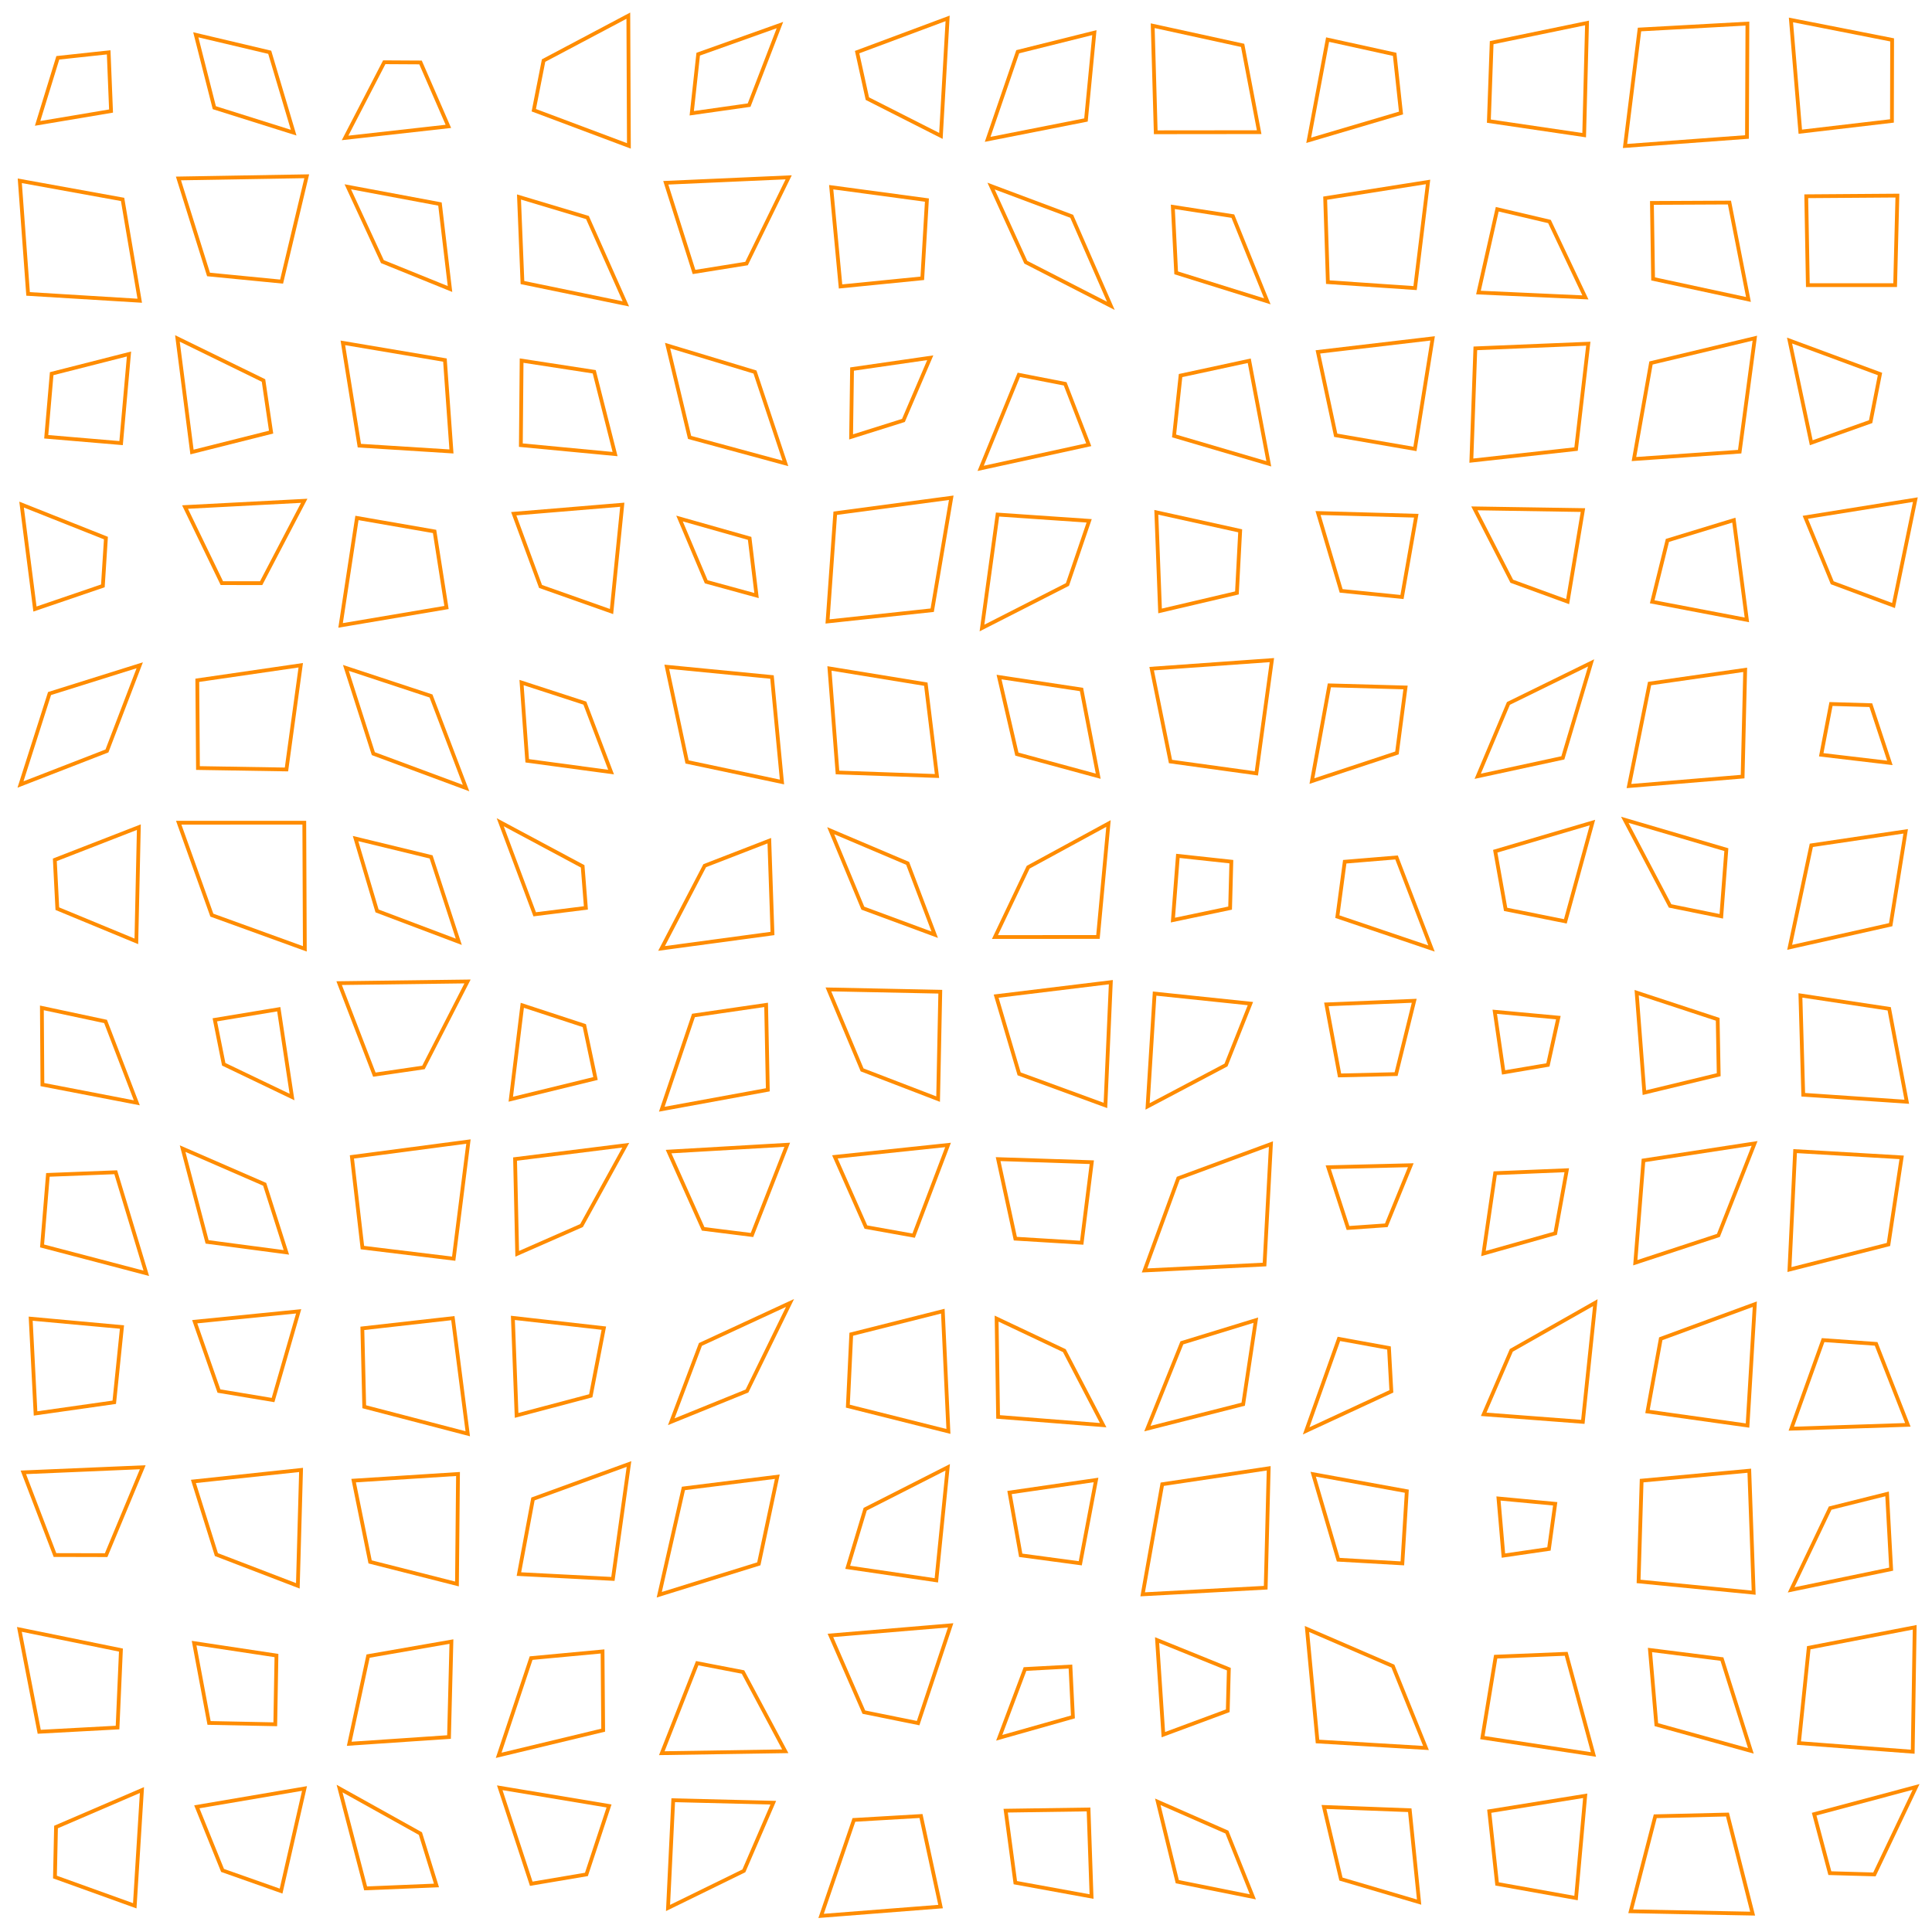 <?xml version="1.0" encoding="UTF-8"?>
<svg xmlns="http://www.w3.org/2000/svg" id="RSSicon" viewBox="0 0 512 512" width="512" height="512">
  <defs>
    <style type="text/css">
      svg {
        background: black;
        margin: calc(50vh - 256px) auto 0;
      }
      
      polygon {stroke: darkorange; fill: none;}
    </style>
  </defs>
  <polygon points="15.321 15.321 28.8 13.867 29.427 29.427 9.968 32.698"/><polygon points="51.889 9.222 71.478 13.855 77.822 35.155 56.795 28.538"/><polygon points="101.831 16.498 111.448 16.552 118.822 33.489 91.449 36.551"/><polygon points="144.053 16.053 166.514 4.153 166.664 38.664 141.46 29.206"/><polygon points="185.028 14.361 206.692 6.641 198.522 27.855 183.319 30.014"/><polygon points="227.146 13.813 251.13 4.87 249.352 36.019 229.861 26.139"/><polygon points="269.713 13.713 290.02 8.646 287.794 31.794 261.736 36.931"/><polygon points="305.48 6.813 329.31 12.023 333.691 35.024 306.282 35.052"/><polygon points="351.827 10.494 369.599 14.401 371.281 29.948 346.821 37.179"/><polygon points="395.307 11.307 420.581 6.085 419.821 35.821 394.566 32.101"/><polygon points="434.486 7.82 463.082 6.252 462.966 36.3 430.648 38.685"/><polygon points="474.619 5.286 501.433 10.567 501.386 32.052 477.098 34.902"/><polygon points="5.245 47.912 32.486 52.847 37.032 79.698 7.442 77.891"/><polygon points="47.292 47.292 81.291 46.709 74.629 74.629 55.262 72.738"/><polygon points="92.171 49.504 116.595 54.072 119.255 76.589 101.337 69.329"/><polygon points="137.537 52.203 155.685 57.648 165.863 80.529 138.454 74.879"/><polygon points="176.44 48.44 209.007 46.993 197.841 69.841 183.926 72.074"/><polygon points="220.276 49.61 245.644 53.022 244.419 73.752 222.754 75.912"/><polygon points="262.642 49.309 284.015 57.319 294.389 81.056 271.846 69.488"/><polygon points="310.814 54.814 326.721 57.279 335.853 79.853 311.696 72.304"/><polygon points="351.184 52.517 378.45 48.216 375.013 76.346 351.897 74.769"/><polygon points="396.783 55.449 410.628 58.705 420.148 78.814 391.806 77.528"/><polygon points="437.778 53.778 458.319 53.681 463.359 79.359 438.088 73.912"/><polygon points="478.676 52.009 502.83 51.836 502.231 75.564 479.098 75.569"/><polygon points="13.694 99.027 34.185 93.815 32.093 117.426 12.252 115.748"/><polygon points="47.019 89.686 69.83 100.837 71.846 114.512 50.878 119.789"/><polygon points="90.861 90.861 117.913 95.42 119.641 119.641 95.233 118.1"/><polygon points="138.23 95.564 157.477 98.523 163 120.334 138.034 117.966"/><polygon points="176.918 91.585 200.077 98.589 208.138 122.805 182.748 115.919"/><polygon points="225.803 97.803 246.527 94.807 239.42 111.42 225.551 115.783"/><polygon points="269.999 99.333 282.28 101.72 288.526 117.859 259.877 124.123"/><polygon points="312.862 99.529 331.064 95.603 336.244 122.91 311.141 115.525"/><polygon points="349.257 93.257 379.657 89.677 374.973 118.973 353.983 115.35"/><polygon points="390.983 92.317 420.917 91.083 417.673 119.007 389.926 122.074"/><polygon points="437.53 96.197 465.047 89.62 461.03 119.697 433.015 121.652"/><polygon points="474.25 90.25 498.216 99.117 495.739 111.739 480.001 117.332"/><polygon points="5.72 133.72 28.07 142.596 27.262 155.262 9.264 161.402"/><polygon points="49.038 134.372 80.617 132.716 69.209 154.542 58.794 154.539"/><polygon points="94.595 137.262 115.165 140.835 118.328 160.994 90.261 165.739"/><polygon points="136.146 136.146 164.91 133.757 162.061 162.061 143.25 155.417"/><polygon points="180.079 137.412 198.659 142.674 200.493 157.826 187.155 154.178"/><polygon points="221.348 136.015 252.092 131.908 247.045 161.711 219.309 164.691"/><polygon points="264.361 136.361 288.64 138.026 282.887 154.887 260.234 166.432"/><polygon points="306.435 135.768 328.661 140.672 327.796 157.129 307.427 161.906"/><polygon points="349.295 135.961 375.327 136.673 371.546 158.213 355.414 156.586"/><polygon points="390.723 134.723 419.492 135.175 415.438 159.438 400.634 154.033"/><polygon points="441.881 143.214 459.49 137.843 462.94 164.274 437.851 159.482"/><polygon points="478.425 137.092 507.59 132.41 501.802 160.468 485.563 154.437"/><polygon points="13.13 183.797 37.033 176.301 28.344 199.011 5.431 207.903"/><polygon points="52.285 180.285 79.702 176.298 75.917 203.917 52.464 203.536"/><polygon points="91.667 177 114.222 184.445 123.513 208.846 98.94 199.727"/><polygon points="138.214 180.88 154.996 186.337 161.945 204.612 139.716 201.617"/><polygon points="176.702 176.702 204.585 179.415 207.234 207.234 182.081 201.919"/><polygon points="219.811 177.144 245.352 181.315 248.314 205.647 221.945 204.721"/><polygon points="264.757 179.424 286.609 182.724 291.037 205.704 269.484 199.849"/><polygon points="305.201 177.201 337.065 174.935 332.951 204.951 310.192 201.808"/><polygon points="352.296 181.629 372.48 182.187 370.204 199.537 347.673 206.993"/><polygon points="399.749 186.415 421.665 175.668 414.172 200.839 391.612 205.721"/><polygon points="437.154 181.154 462.489 177.511 461.811 205.811 431.69 208.31"/><polygon points="485.233 186.567 495.788 186.879 500.837 202.17 482.646 200.021"/><polygon points="14.53 227.864 36.796 219.204 36.134 249.467 15.193 240.807"/><polygon points="47.363 218.03 80.641 218.026 80.784 251.451 56.144 242.522"/><polygon points="94.226 222.226 114.245 227.088 121.584 249.584 99.925 241.408"/><polygon points="132.566 217.899 154.409 229.591 155.267 240.6 141.7 242.3"/><polygon points="186.754 229.421 203.877 222.789 204.716 247.382 175.317 251.349"/><polygon points="220.141 220.141 240.537 228.796 247.713 247.713 228.664 240.67"/><polygon points="272.483 229.816 293.761 218.239 290.97 248.303 263.675 248.325"/><polygon points="312.15 226.816 326.318 228.349 325.991 240.658 310.833 243.833"/><polygon points="356.37 228.37 370.103 227.231 379.364 251.364 354.415 242.919"/><polygon points="396.253 225.586 422.013 217.987 414.833 244.166 399.006 240.994"/><polygon points="430.587 217.254 457.501 225.166 456.163 242.829 442.59 240.076"/><polygon points="480.021 224.021 505.024 220.309 501.049 245.049 474.28 251.053"/><polygon points="11.1 267.1 27.972 270.695 36.256 292.256 11.239 287.428"/><polygon points="56.931 270.264 73.876 267.457 77.391 290.724 59.289 282.044"/><polygon points="89.875 260.542 123.902 260.098 112.222 282.889 99.209 284.791"/><polygon points="138.416 266.416 154.859 271.808 157.814 285.814 135.365 291.302"/><polygon points="183.775 269.109 203.03 266.304 203.477 288.811 175.378 293.955"/><polygon points="219.538 262.205 249.186 262.814 248.609 291.275 228.469 283.531"/><polygon points="263.991 263.991 294.382 260.285 292.95 292.95 270.084 284.583"/><polygon points="305.981 263.314 331.37 265.964 324.902 282.236 304.119 293.214"/><polygon points="351.506 266.173 374.782 265.218 369.983 284.65 355.001 284.999"/><polygon points="396.13 268.13 412.98 269.687 410.214 282.214 398.468 284.199"/><polygon points="433.732 263.065 455.206 270.127 455.475 284.808 435.773 289.56"/><polygon points="477.129 263.796 500.657 267.343 505.313 291.979 477.881 290.119"/><polygon points="12.691 311.358 30.673 310.66 38.77 337.437 11.149 330.184"/><polygon points="48.394 304.394 70.144 313.856 75.891 331.891 54.886 329.114"/><polygon points="93.258 306.592 124.145 302.521 120.232 333.566 96.042 330.625"/><polygon points="136.498 307.164 165.838 303.495 154.115 324.782 137.062 332.271"/><polygon points="177.185 305.185 208.63 303.37 199.283 327.283 186.34 325.66"/><polygon points="221.252 306.585 251.243 303.424 242.125 327.458 229.477 325.189"/><polygon points="264.513 307.179 289.338 307.995 286.666 329.333 269.075 328.258"/><polygon points="312.254 312.254 336.812 303.188 335.112 335.112 303.317 336.683"/><polygon points="351.995 309.328 373.87 308.797 367.382 324.715 357.239 325.427"/><polygon points="396.239 310.906 415.21 310.123 412.17 326.836 393.127 332.207"/><polygon points="435.529 307.529 464.979 303.021 455.393 327.393 433.369 334.631"/><polygon points="475.724 305.057 503.956 306.71 500.462 329.796 474.222 336.444"/><polygon points="8.131 349.464 32.323 351.677 30.281 371.615 9.421 374.579"/><polygon points="51.601 350.267 79.148 347.518 72.358 371.025 58.026 368.641"/><polygon points="96.027 352.027 120.011 349.323 123.96 379.96 96.53 372.803"/><polygon points="135.918 349.251 160.026 351.974 156.559 369.892 136.903 375.097"/><polygon points="185.622 356.289 209.367 345.3 197.964 368.63 177.893 376.774"/><polygon points="225.592 353.592 249.86 347.473 251.341 379.341 224.689 372.644"/><polygon points="264.11 349.444 282.065 357.935 292.351 377.684 264.505 375.495"/><polygon points="313.206 355.873 332.81 349.857 329.461 372.127 304.071 378.596"/><polygon points="354.819 354.819 368.097 357.236 368.724 368.724 346.142 379.191"/><polygon points="400.519 357.852 422.774 345.226 419.472 376.806 393.194 374.806"/><polygon points="440.12 354.786 465.044 345.623 463.113 377.78 436.603 374.064"/><polygon points="483.141 355.141 497.192 356.141 505.6 377.6 474.715 378.619"/><polygon points="6.188 390.188 37.83 388.837 28.13 412.13 14.569 412.098"/><polygon points="51.257 392.591 79.785 389.548 78.93 420.264 57.35 411.983"/><polygon points="93.713 392.38 121.378 390.622 121.1 419.767 98.083 413.917"/><polygon points="141.241 397.241 166.69 387.977 162.427 418.427 137.518 417.148"/><polygon points="181.117 394.45 205.992 391.341 201.096 414.43 174.71 422.624"/><polygon points="229.288 399.955 251.151 388.849 248.139 418.805 224.649 415.351"/><polygon points="267.537 395.537 290.461 392.206 286.284 414.284 270.498 412.168"/><polygon points="308.008 393.341 336.218 389.116 335.423 420.757 302.821 422.513"/><polygon points="348.01 390.677 372.815 395.185 371.642 414.308 354.661 413.339"/><polygon points="397.115 397.115 412.143 398.524 410.487 410.487 398.421 412.246"/><polygon points="435.051 392.385 463.581 389.753 464.741 422.074 434.241 419.092"/><polygon points="485.006 399.672 500.099 395.901 501.175 415.842 474.664 421.336"/><polygon points="5.136 431.803 32.047 437.287 31.15 457.817 10.396 458.937"/><polygon points="51.439 435.439 73.265 438.735 72.952 456.952 55.404 456.596"/><polygon points="97.549 438.883 119.631 435.036 118.994 460.328 92.55 462.117"/><polygon points="140.75 439.417 159.682 437.651 159.849 458.516 132.152 465.181"/><polygon points="184.762 440.762 196.897 443.103 208.104 464.104 175.386 464.614"/><polygon points="220.07 433.403 251.933 430.734 243.312 456.645 228.934 453.733"/><polygon points="271.643 442.31 283.679 441.654 284.336 455.003 264.802 460.531"/><polygon points="306.64 434.64 325.655 442.345 325.37 453.37 308.3 459.7"/><polygon points="346.361 431.695 369.131 441.536 377.901 463.234 349.152 461.515"/><polygon points="396.372 439.038 415.057 438.276 422.287 464.954 392.849 460.485"/><polygon points="437.261 437.261 456.326 439.674 463.996 463.996 438.952 457.048"/><polygon points="479.338 436.671 507.413 431.253 506.892 464.225 476.733 461.934"/><polygon points="14.846 484.179 37.617 474.383 35.716 505.05 14.565 497.435"/><polygon points="52.159 478.826 80.699 473.967 74.489 501.156 58.984 495.683"/><polygon points="89.989 473.989 111.413 485.92 115.669 499.669 96.896 500.438"/><polygon points="132.441 473.775 161.402 478.598 155.408 496.741 140.789 499.211"/><polygon points="178.412 477.078 204.93 477.737 197.131 495.797 177.033 505.633"/><polygon points="226.299 482.299 244.072 481.261 249.261 505.261 217.6 507.733"/><polygon points="266.515 479.848 288.476 479.524 289.272 502.606 269.075 498.925"/><polygon points="306.826 477.492 325.144 485.523 332.021 502.688 311.997 498.669"/><polygon points="350.863 478.863 373.605 479.728 376.078 504.078 355.363 497.97"/><polygon points="394.664 479.997 420.097 475.903 417.667 503.001 396.742 499.258"/><polygon points="438.662 481.329 457.795 480.871 464.465 507.132 432.16 506.507"/><polygon points="480.772 480.772 507.779 473.555 496.74 496.74 484.928 496.405"/>
</svg>
